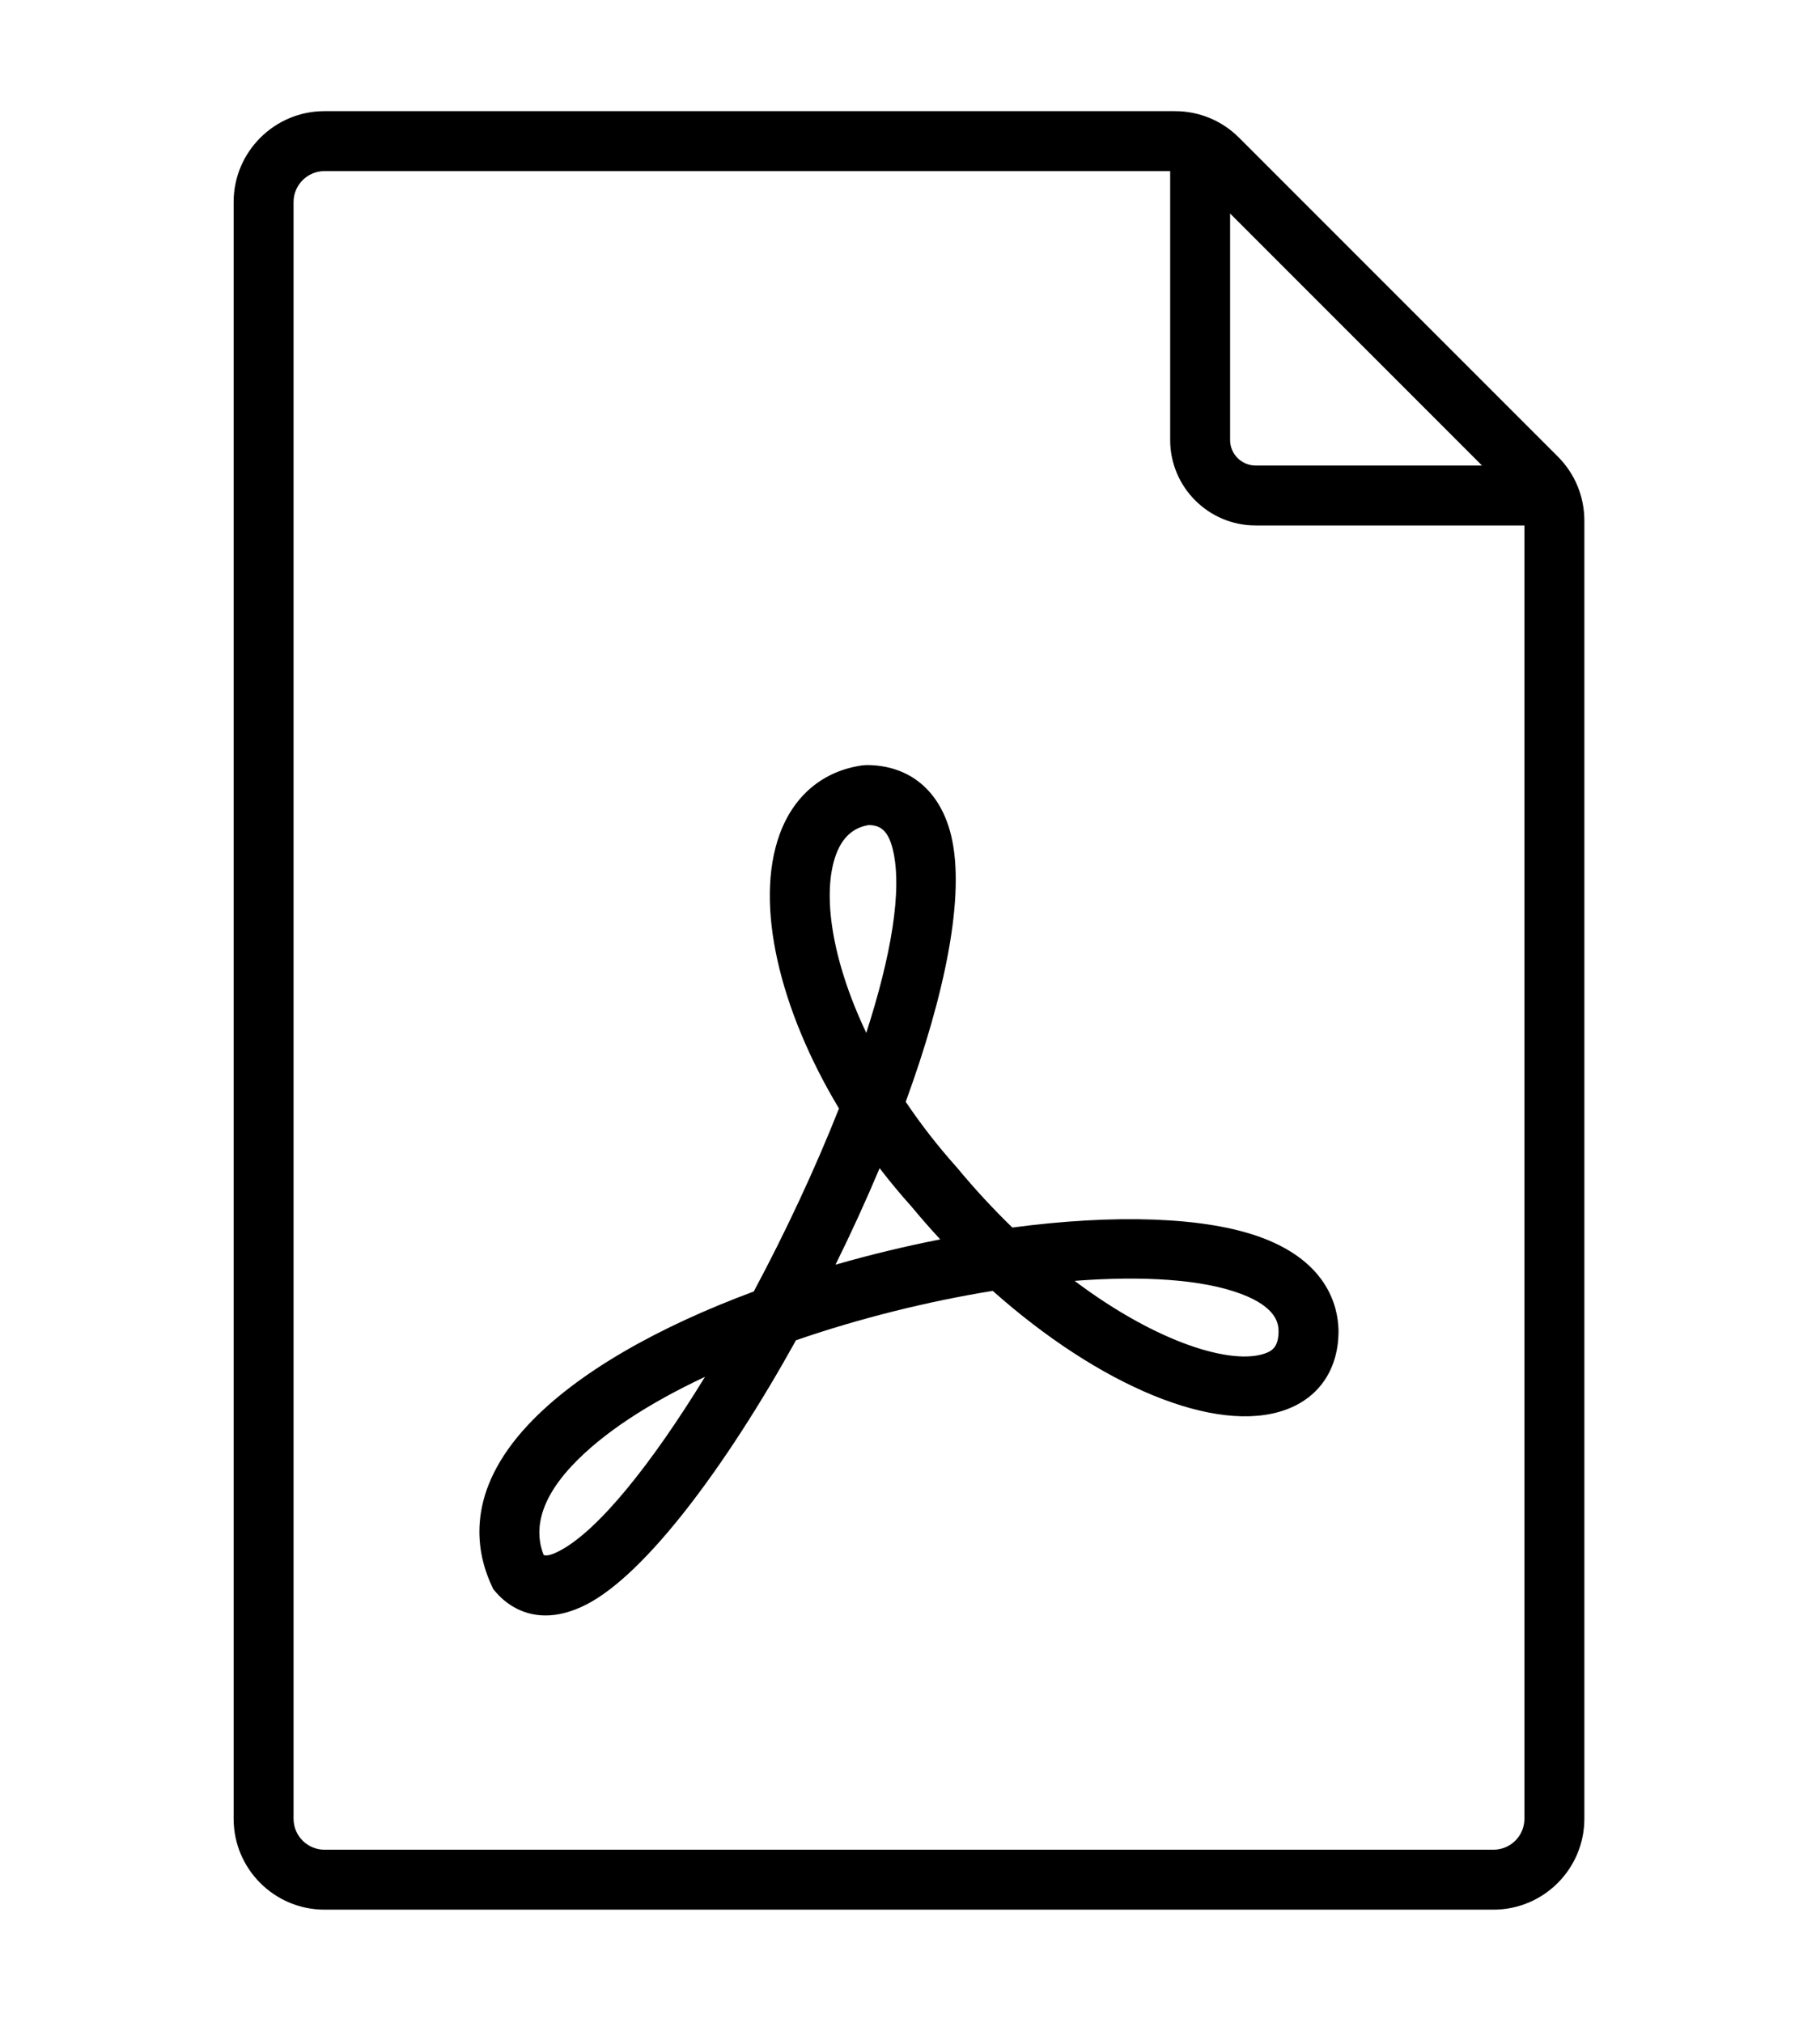 <svg xmlns="http://www.w3.org/2000/svg" xmlns:xlink="http://www.w3.org/1999/xlink" version="1.1" width="36" height="40" viewBox="0 0 256 256" xml:space="preserve">

<defs>
</defs>
<g style="stroke: none; stroke-width: 0; stroke-dasharray: none; stroke-linecap: butt; stroke-linejoin: miter; stroke-miterlimit: 10; fill: none; fill-rule: nonzero; opacity: 1;" transform="translate(1.407 1.407) scale(2.81 2.81)" >
	<path d="M 77.474 17.28 L 61.526 1.332 C 60.668 0.473 59.525 0 58.311 0 H 15.742 c -2.508 0 -4.548 2.04 -4.548 4.548 v 80.904 c 0 2.508 2.04 4.548 4.548 4.548 h 58.516 c 2.508 0 4.549 -2.04 4.549 -4.548 V 20.496 C 78.807 19.281 78.333 18.138 77.474 17.28 z M 61.073 5.121 l 12.611 12.612 H 62.35 c -0.704 0 -1.276 -0.573 -1.276 -1.277 V 5.121 z M 74.258 87 H 15.742 c -0.854 0 -1.548 -0.694 -1.548 -1.548 V 4.548 C 14.194 3.694 14.888 3 15.742 3 h 42.332 v 13.456 c 0 2.358 1.918 4.277 4.276 4.277 h 13.457 v 64.719 C 75.807 86.306 75.112 87 74.258 87 z" style="stroke: none; stroke-width: 1; stroke-dasharray: none; stroke-linecap: butt; stroke-linejoin: miter; stroke-miterlimit: 10; fill: rgb(0,0,0); fill-rule: nonzero; opacity: 1;" transform=" matrix(1 0 0 1 0 0) " stroke-linecap="round" />
	<path d="M 26.806 75.278 c -1.29 0 -2.11 -0.732 -2.473 -1.15 l -0.14 -0.162 l -0.089 -0.193 c -0.854 -1.853 -1.232 -4.745 1.809 -8.01 c 2.483 -2.666 6.624 -4.957 11.318 -6.697 c 1.585 -2.964 3.067 -6.128 4.265 -9.157 c -2.997 -4.992 -4.234 -10.248 -2.971 -13.719 c 0.709 -1.948 2.179 -3.174 4.14 -3.452 l 0.211 -0.015 c 2.147 0 3.689 1.282 4.232 3.516 c 0.729 3.003 -0.306 7.954 -2.271 13.335 c 0.745 1.108 1.601 2.216 2.567 3.293 c 0.912 1.101 1.842 2.1 2.771 2.999 c 5.057 -0.67 9.654 -0.562 12.521 0.52 c 3.231 1.219 3.771 3.396 3.804 4.586 l 0.001 0.03 c 0.016 1.91 -0.942 3.359 -2.63 3.976 c -3.511 1.286 -9.379 -1.229 -14.678 -5.943 c -3.251 0.526 -6.669 1.374 -9.849 2.472 c -3.526 6.359 -7.529 11.694 -10.478 13.216 C 28.081 75.126 27.395 75.278 26.806 75.278 z M 26.714 72.252 c 0.112 0.046 0.321 0.038 0.776 -0.197 c 1.955 -1.009 4.643 -4.384 7.299 -8.718 c -2.787 1.308 -5.143 2.82 -6.681 4.471 C 26.094 69.97 26.427 71.524 26.714 72.252 z M 53.291 58.535 c 4.155 3.122 7.893 4.232 9.55 3.624 c 0.321 -0.117 0.662 -0.31 0.659 -1.119 c -0.01 -0.333 -0.063 -1.169 -1.864 -1.849 C 59.685 58.454 56.703 58.272 53.291 58.535 z M 43.53 52.896 c -0.677 1.611 -1.421 3.235 -2.208 4.829 c 1.733 -0.499 3.498 -0.924 5.243 -1.266 c -0.488 -0.526 -0.967 -1.072 -1.432 -1.634 C 44.57 54.198 44.035 53.553 43.53 52.896 z M 42.982 35.724 c -0.531 0.094 -1.232 0.375 -1.639 1.492 c -0.705 1.937 -0.214 5.265 1.519 8.907 c 1.234 -3.82 1.822 -7.146 1.329 -9.176 C 43.936 35.892 43.479 35.739 42.982 35.724 z" style="stroke: none; stroke-width: 1; stroke-dasharray: none; stroke-linecap: butt; stroke-linejoin: miter; stroke-miterlimit: 10; fill: rgb(0,0,0); fill-rule: nonzero; opacity: 1;" transform=" matrix(1 0 0 1 0 0) " stroke-linecap="round" />
</g>
</svg>